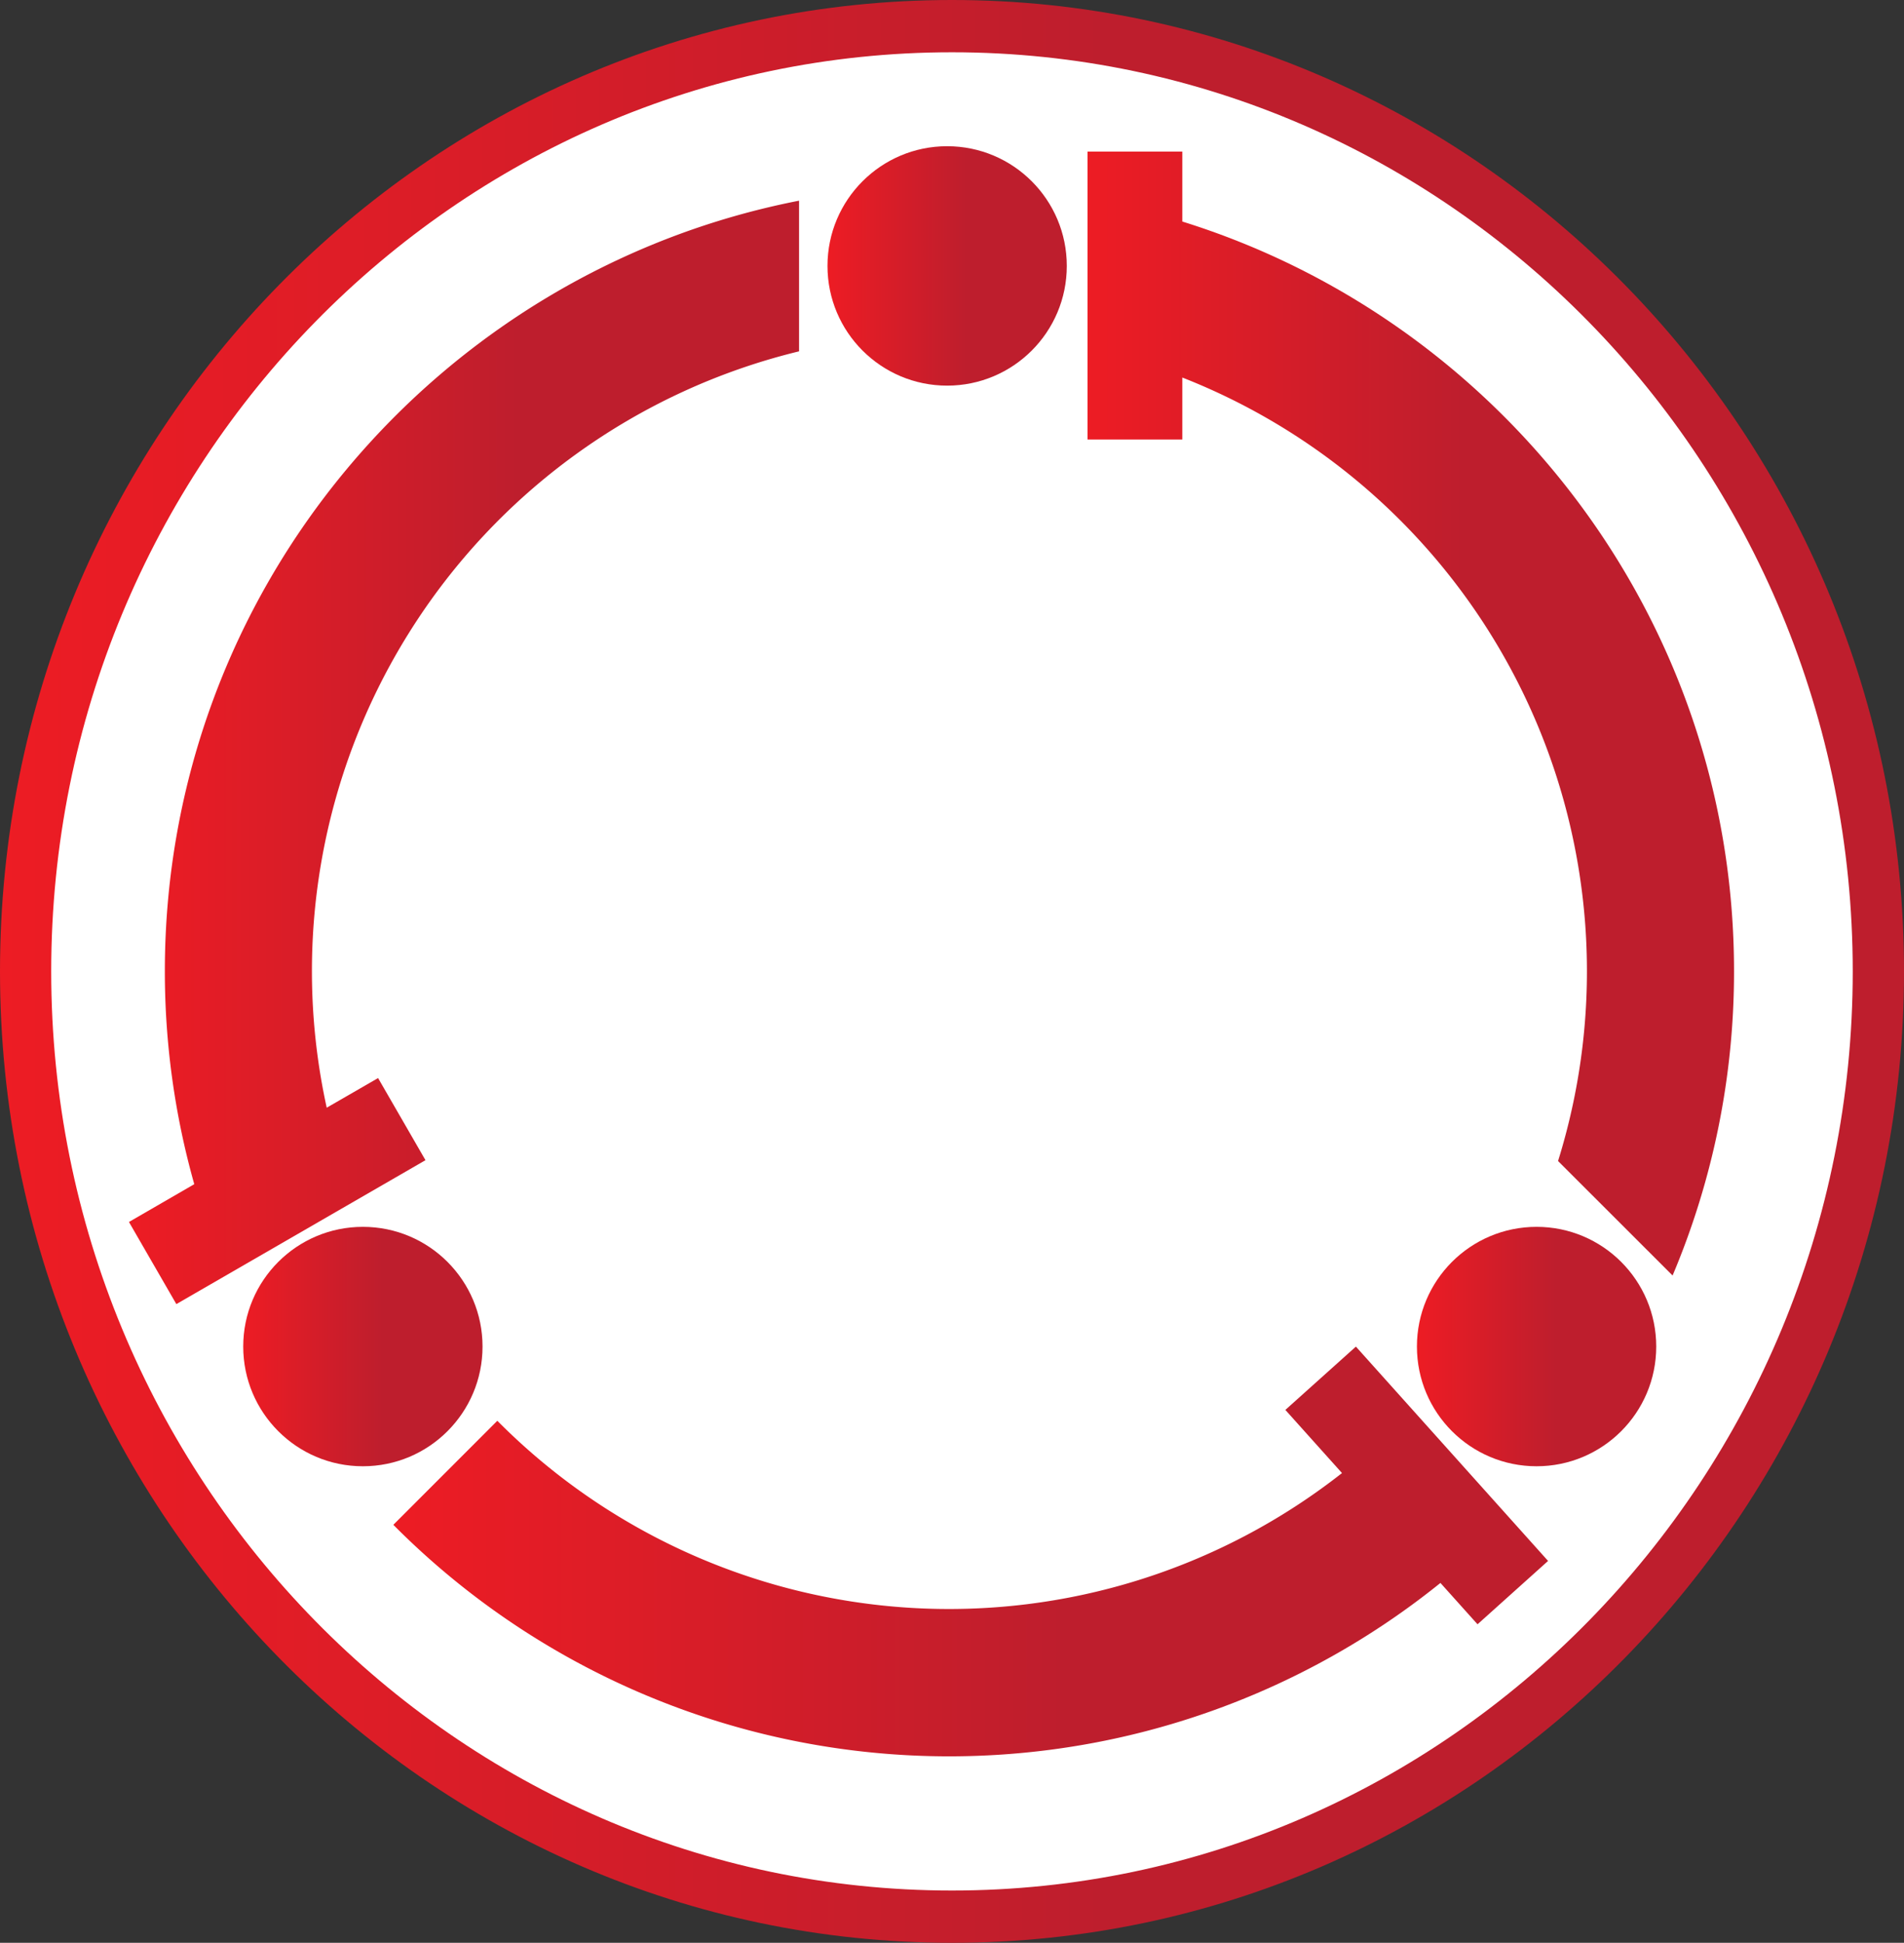 <svg xmlns="http://www.w3.org/2000/svg" xmlns:xlink="http://www.w3.org/1999/xlink" viewBox="0 0 364.4 371.65"><rect x="0" y="0" width="364.4" height="371.65" fill="#333333" stroke="none"/><defs><style>.cls-1{fill:#fff;}.cls-2{fill:url(#Test);}.cls-3{fill:url(#Test-2);}.cls-4{fill:url(#Test-3);}.cls-5{fill:url(#Test-4);}.cls-6{fill:url(#Test-5);}.cls-7{fill:url(#Test-6);}.cls-8{fill:url(#Test-7);}</style><linearGradient id="Test" y1="185.82" x2="364.4" y2="185.82" gradientUnits="userSpaceOnUse"><stop offset="0" stop-color="#ed1c24"/><stop offset="0.58" stop-color="#be1e2d"/></linearGradient><linearGradient id="Test-2" x1="46.54" y1="257.59" x2="92.35" y2="257.59" xlink:href="#Test"/><linearGradient id="Test-3" x1="158.36" y1="50.87" x2="204.17" y2="50.87" xlink:href="#Test"/><linearGradient id="Test-4" x1="271.18" y1="257.59" x2="316.99" y2="257.59" xlink:href="#Test"/><linearGradient id="Test-5" x1="24.68" y1="143.93" x2="152.93" y2="143.93" xlink:href="#Test"/><linearGradient id="Test-6" x1="208.14" y1="136.51" x2="331.87" y2="136.51" xlink:href="#Test"/><linearGradient id="Test-7" x1="75.32" y1="296.76" x2="296.32" y2="296.76" xlink:href="#Test"/></defs><title>Asset 1</title><g id="Layer_2" data-name="Layer 2"><g id="Layer_1-2" data-name="Layer 1"><ellipse class="cls-1" cx="182.2" cy="185.82" rx="177.3" ry="180.82"/><path class="cls-2" d="M182.2,371.65C81.73,371.65,0,288.29,0,185.82S81.73,0,182.2,0,364.4,83.36,364.4,185.82,282.66,371.65,182.2,371.65ZM182.2,10C87.14,10,9.8,88.87,9.8,185.82S87.14,361.65,182.2,361.65s172.39-78.88,172.39-175.83S277.26,10,182.2,10Z"/><circle class="cls-3" cx="69.45" cy="257.59" r="22.9"/><circle class="cls-4" cx="181.27" cy="50.87" r="22.9"/><circle class="cls-5" cx="294.08" cy="257.59" r="22.9"/><path class="cls-6" d="M72.36,206.23l-9.83,5.67a122,122,0,0,1,90.4-144.69V38.39C83.85,51.86,31.55,112.82,31.55,185.78a149.75,149.75,0,0,0,5.63,40.75l-12.5,7.23,9.07,15.71,47.68-27.53Z"/><path class="cls-7" d="M226.28,42.38V29H208.14V84.07h18.14V72.22A122,122,0,0,1,298.19,222.1L320.11,244a149.32,149.32,0,0,0,11.76-58.24C331.87,118.49,287.38,61.41,226.28,42.38Z"/><path class="cls-8" d="M246,269.71l10.84,12.08a121.77,121.77,0,0,1-161.66-10l-19.9,19.9a149.87,149.87,0,0,0,200.4,11.12l7.1,7.91,13.5-12.12-36.78-41Z"/></g></g></svg>